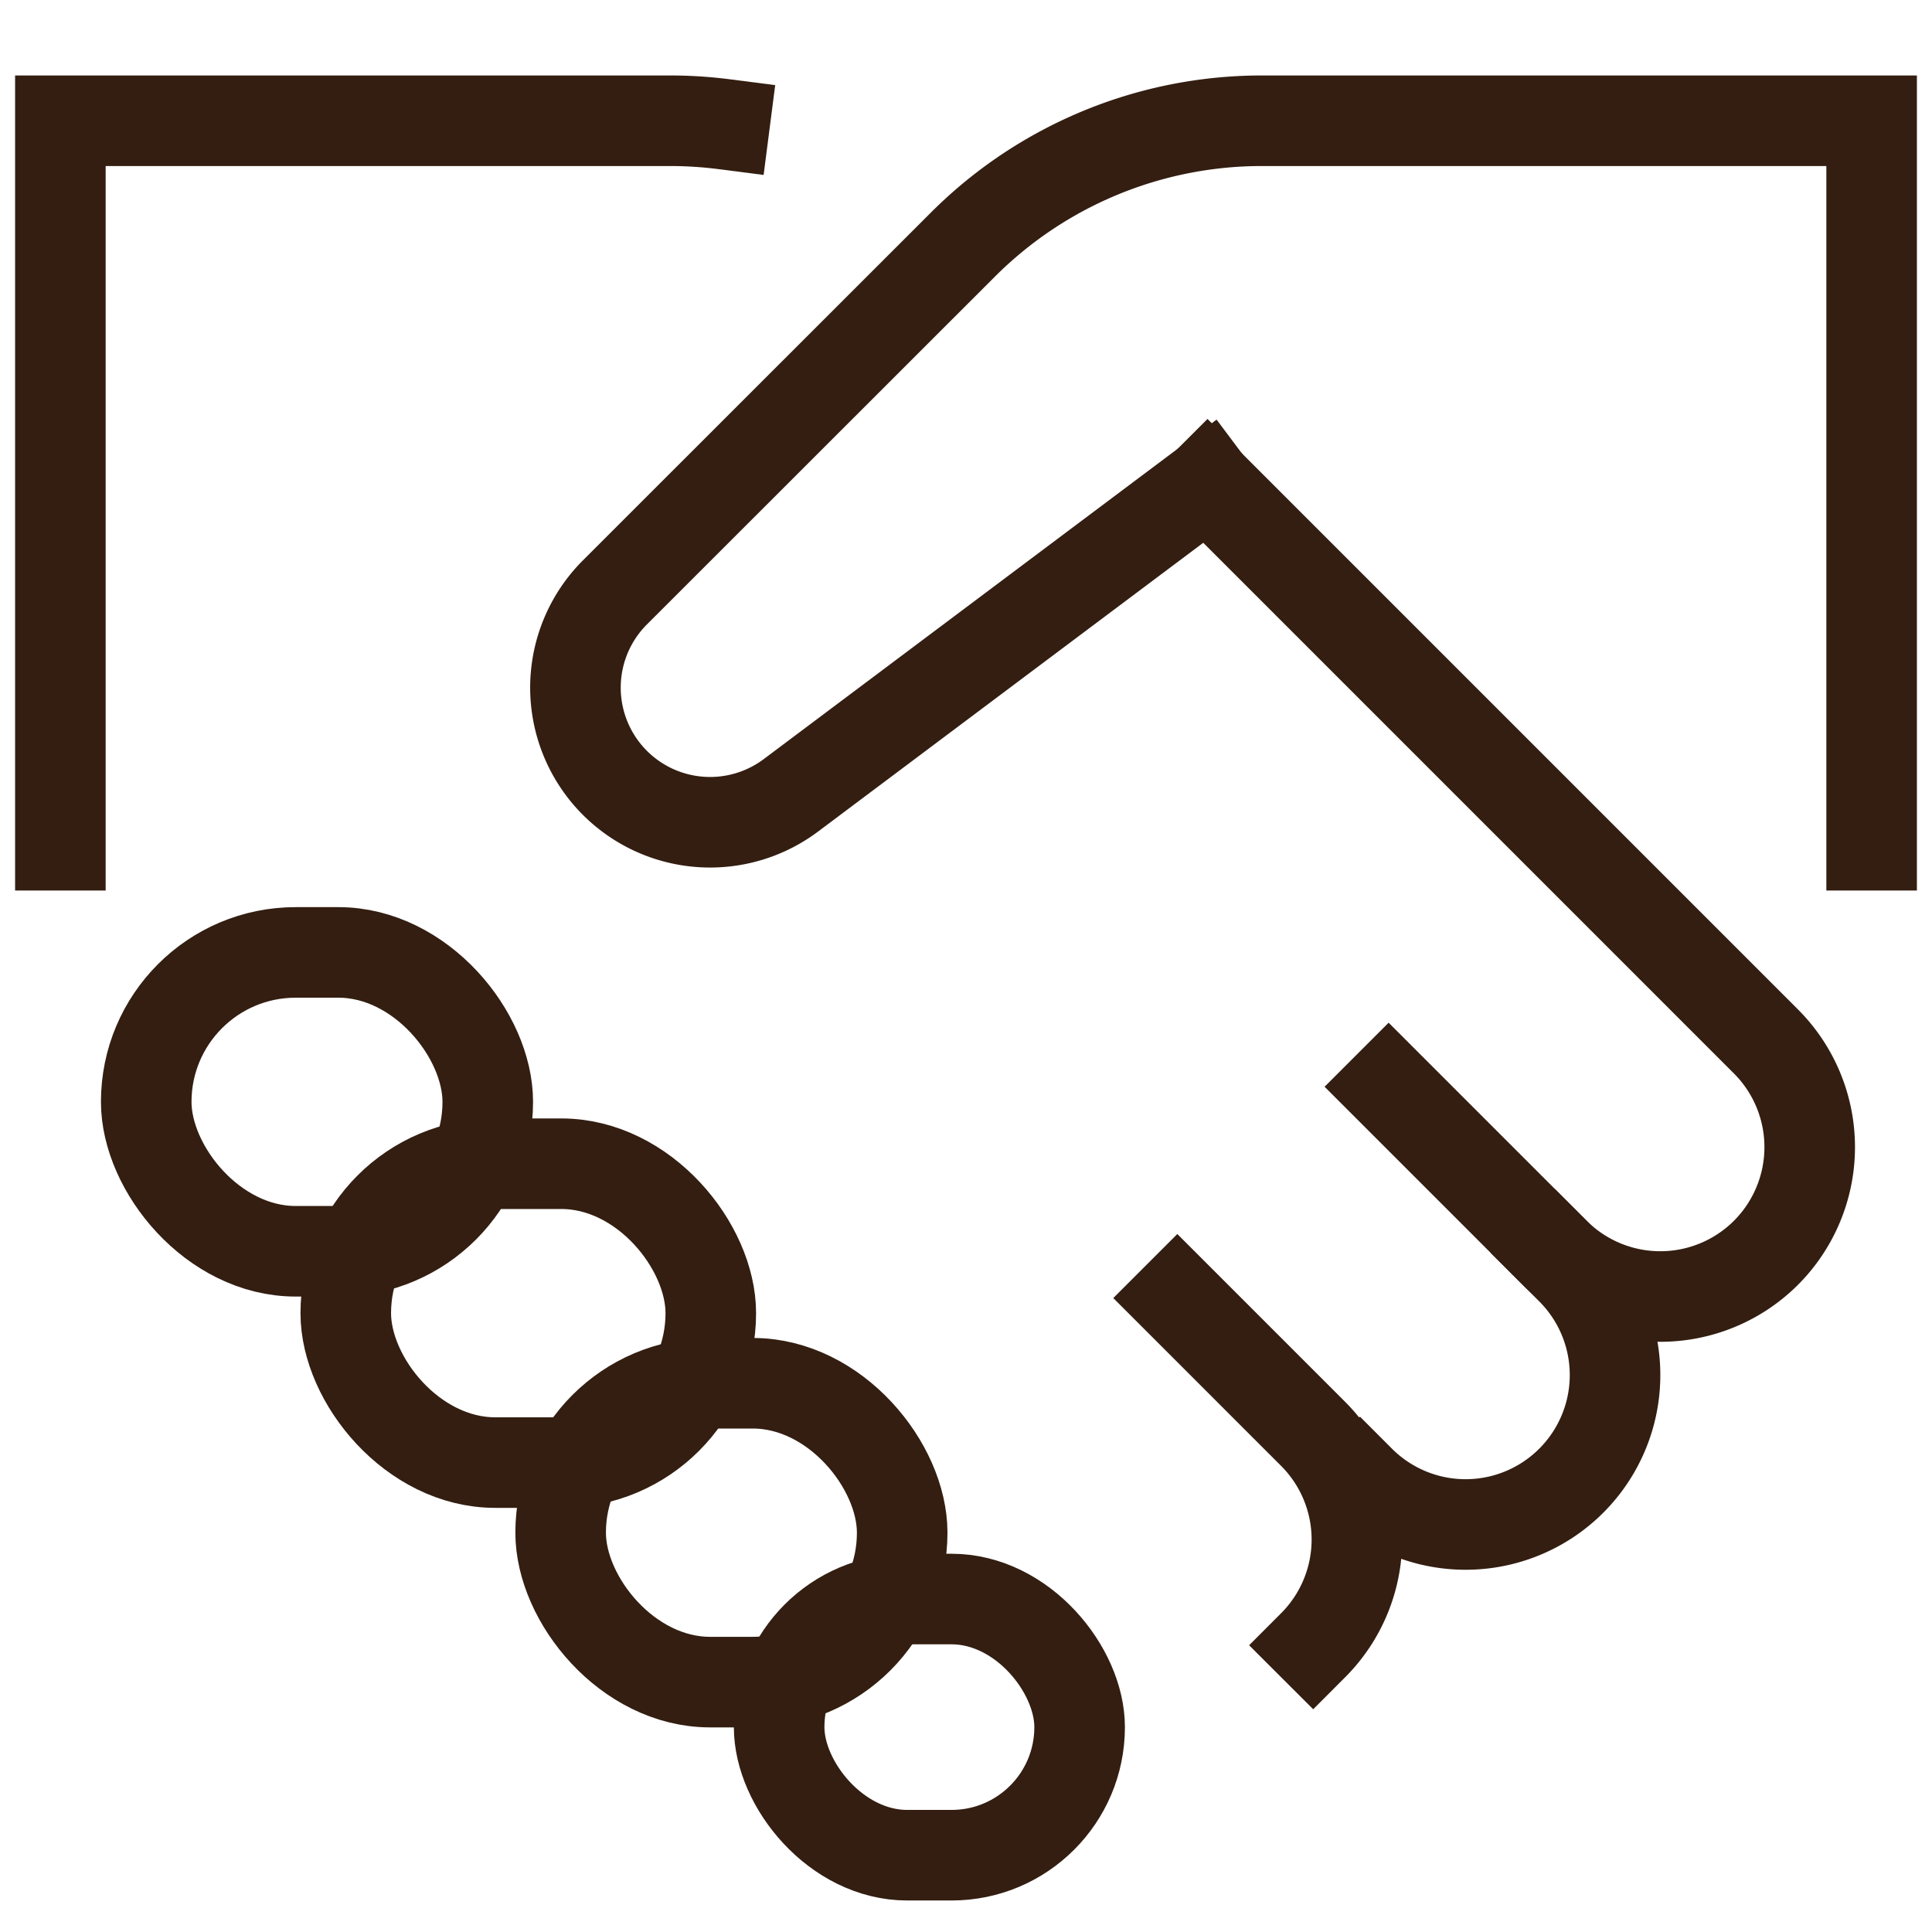<svg xmlns="http://www.w3.org/2000/svg" viewBox="0 0 32 32"><title>handshake 2</title><g class="nc-icon-wrapper" stroke-linecap="square" stroke-linejoin="miter" stroke-width="1.5" fill="#331e11" stroke="#331e11"><path data-color="color-2" d="M19.5,21.5l2.25,2.25a2.476,2.476,0,0,1,0,3.5h0" fill="none" stroke-miterlimit="10"/> <path data-color="color-2" d="M1,14V2H11.1a7.081,7.081,0,0,1,.9.058" fill="none" stroke-miterlimit="10"/> <rect x="2.422" y="15.775" width="5.657" height="4.95" rx="2.475" ry="2.475" fill="none" stroke="#331e11" stroke-miterlimit="10"/> <rect x="5.727" y="19.275" width="6.046" height="4.95" rx="2.475" ry="2.475" fill="none" stroke="#331e11" stroke-miterlimit="10"/> <rect x="9.286" y="22.911" width="5.657" height="4.95" rx="2.475" ry="2.475" fill="none" stroke="#331e11" stroke-miterlimit="10"/> <rect x="12.905" y="26.485" width="4.977" height="4.243" rx="2.121" ry="2.121" fill="none" stroke="#331e11" stroke-miterlimit="10"/> <path data-color="color-2" d="M23,18l3.025,3.025a2.474,2.474,0,0,1,0,3.5h0a2.474,2.474,0,0,1-3.5,0" fill="none" stroke-miterlimit="10"/> <path data-cap="butt" data-color="color-2" d="M25.75,20.75a2.476,2.476,0,0,0,3.5,0h0a2.476,2.476,0,0,0,0-3.5L20,8" fill="none" stroke-miterlimit="10" stroke-linecap="butt"/> <path d="M20,8l-6.9,5.173a2.232,2.232,0,0,1-2.336.211h0a2.23,2.23,0,0,1-.579-3.572L15.95,4.05A7,7,0,0,1,20.9,2H31V14" fill="none" stroke="#331e11" stroke-miterlimit="10"/></g></svg>
